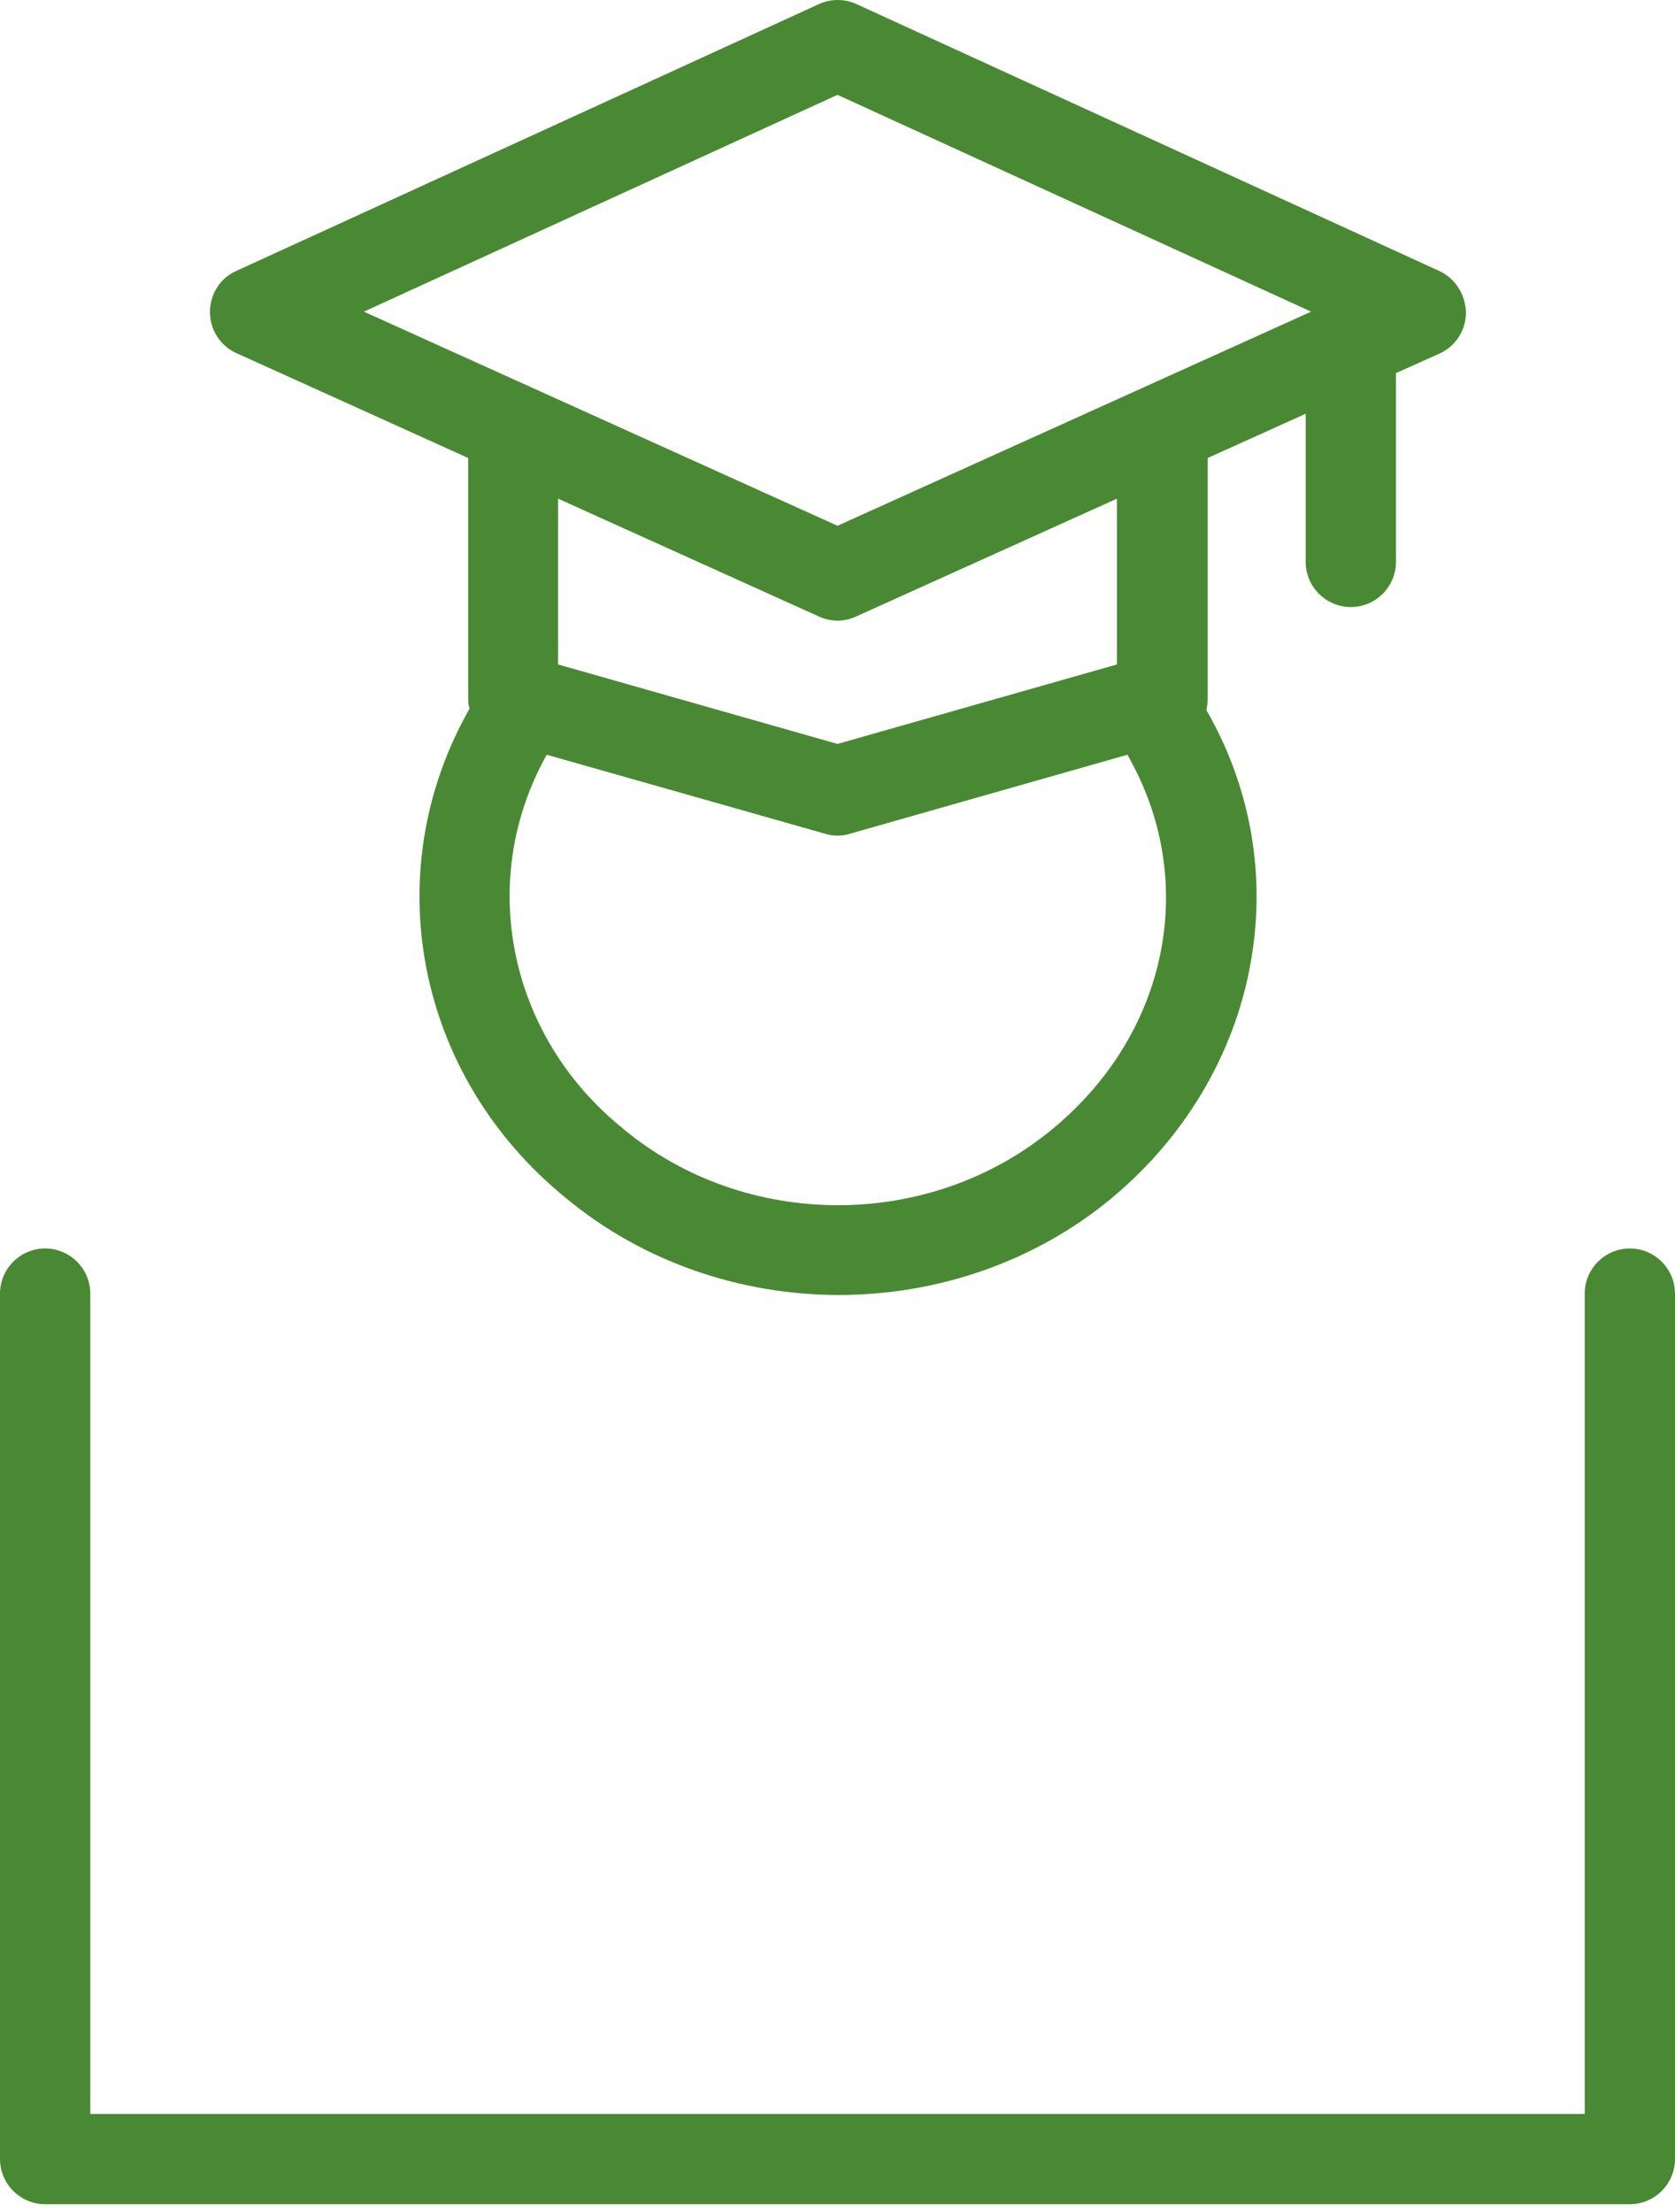 <svg width="100" height="132" viewBox="0 0 100 132" fill="none" xmlns="http://www.w3.org/2000/svg">
<path d="M97.305 74.501C95.822 74.501 94.609 75.714 94.609 77.197V126.146H5.391V77.197C5.391 75.714 4.178 74.501 2.695 74.501C1.213 74.501 0 75.714 0 77.197V128.841C0 130.323 1.213 131.536 2.695 131.536H97.305C98.787 131.536 100 130.323 100 128.841V77.197C100 75.714 98.787 74.501 97.305 74.501Z" fill="#4A8933"/>
<path d="M14.124 21.078L27.951 27.331V28.221V36.172V41.671C27.951 41.887 27.978 42.102 28.032 42.291C22.507 51.995 24.771 64.151 33.774 71.483C38.41 75.337 44.259 77.278 50.081 77.278C55.903 77.278 61.752 75.337 66.388 71.483C70.943 67.682 73.935 62.48 74.771 56.819C75.526 51.806 74.555 46.766 72.022 42.372C72.076 42.156 72.102 41.914 72.102 41.671V36.172V28.221V27.331L77.951 24.69V30.89V33.531C77.951 35.014 79.164 36.226 80.647 36.226C82.129 36.226 83.342 35.014 83.342 33.531V30.89V22.722V22.264L85.93 21.105C86.9 20.674 87.52 19.703 87.52 18.652C87.493 17.574 86.873 16.604 85.93 16.172L51.132 0.243C50.431 -0.081 49.596 -0.081 48.895 0.243L14.097 16.172C13.127 16.604 12.534 17.574 12.534 18.625C12.534 19.677 13.154 20.647 14.124 21.078ZM62.884 67.332C55.553 73.45 44.501 73.45 37.17 67.332L37.143 67.305C30.27 61.725 28.491 52.426 32.642 45.04L49.272 49.757C49.515 49.838 49.757 49.865 50 49.865C50.243 49.865 50.485 49.838 50.728 49.757L67.305 45.04C71.563 52.426 69.838 61.563 62.884 67.332ZM33.315 39.65V36.172V29.757L48.895 36.792C49.245 36.954 49.623 37.035 50 37.035C50.377 37.035 50.755 36.954 51.105 36.792L66.685 29.757V36.172V39.65L50 44.394L33.315 39.65ZM50 5.66L78.275 18.598L50 31.375L21.725 18.598L50 5.66Z" fill="#4A8933"/>
</svg>
